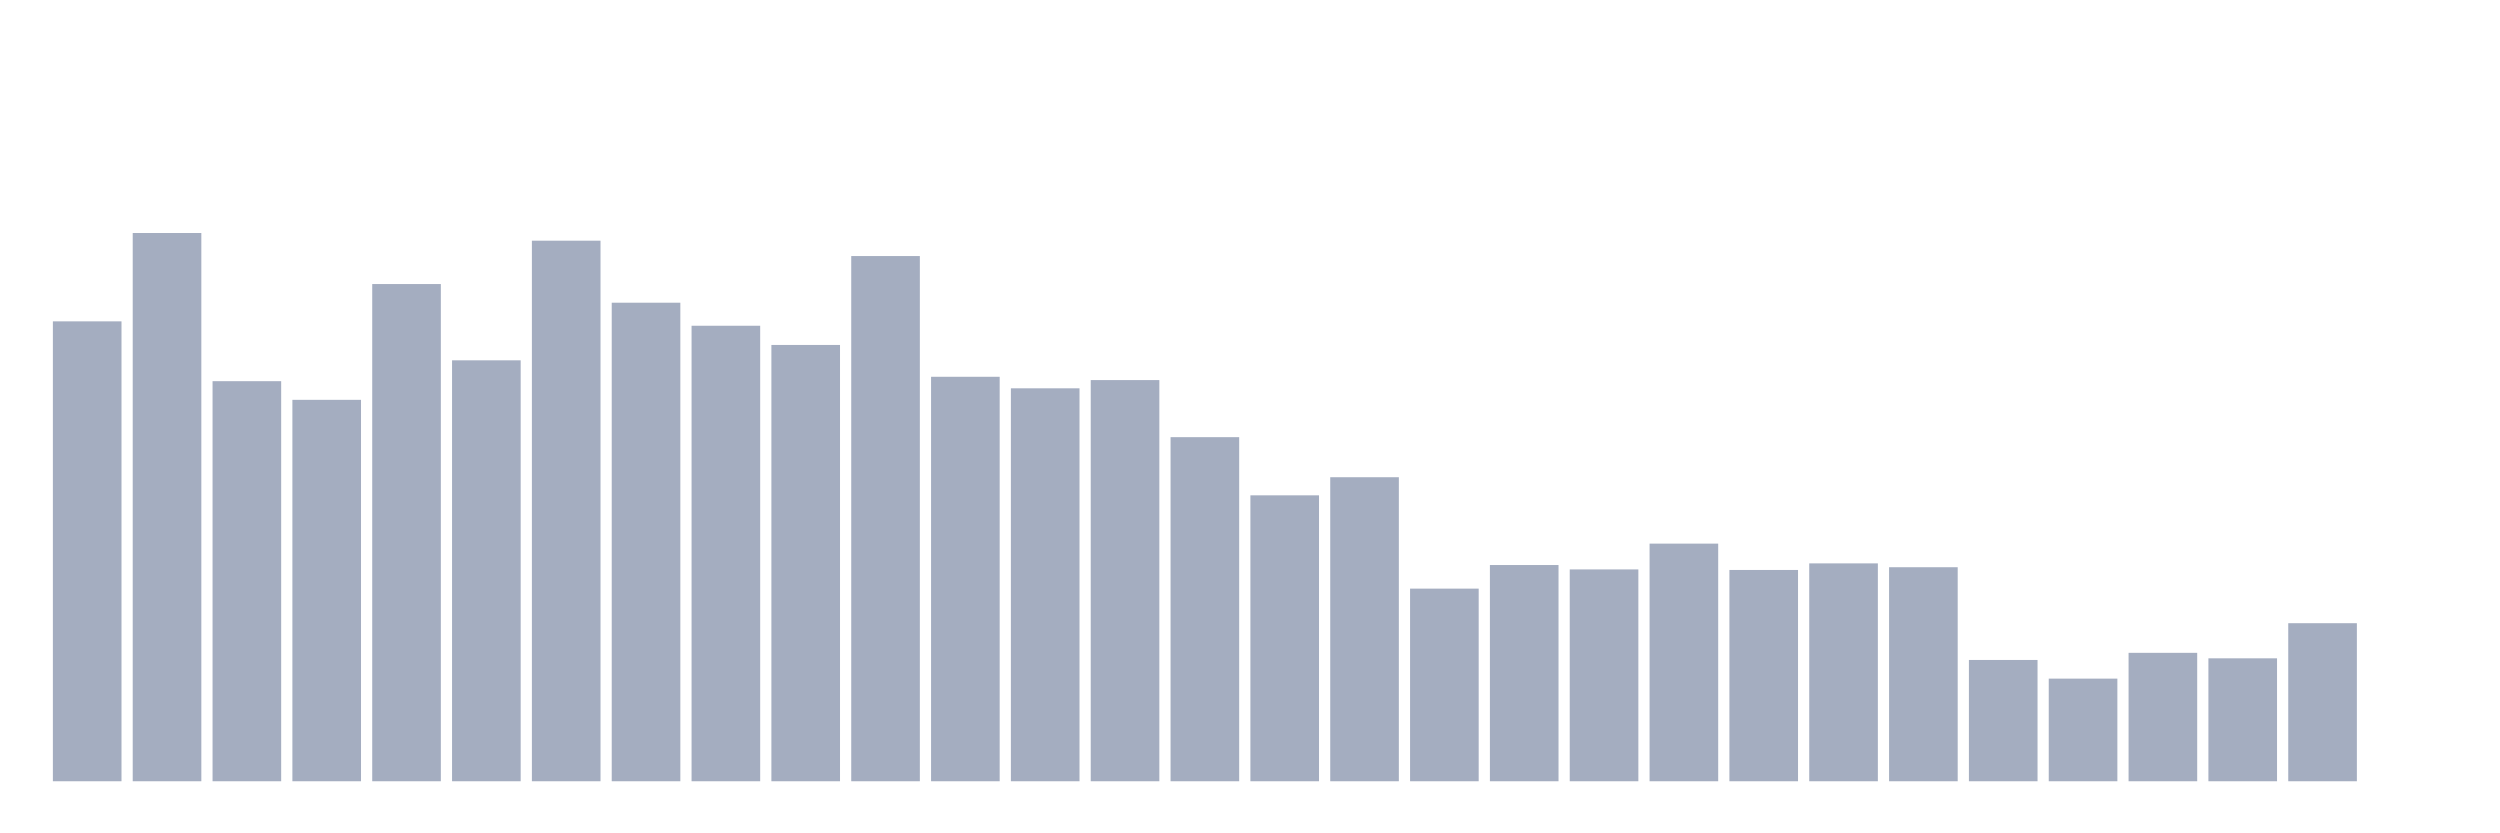 <svg xmlns="http://www.w3.org/2000/svg" viewBox="0 0 480 160"><g transform="translate(10,10)"><rect class="bar" x="0.153" width="13.175" y="51.701" height="88.299" fill="rgb(164,173,192)"></rect><rect class="bar" x="15.482" width="13.175" y="34.737" height="105.263" fill="rgb(164,173,192)"></rect><rect class="bar" x="30.81" width="13.175" y="63.186" height="76.814" fill="rgb(164,173,192)"></rect><rect class="bar" x="46.138" width="13.175" y="66.769" height="73.231" fill="rgb(164,173,192)"></rect><rect class="bar" x="61.466" width="13.175" y="44.536" height="95.464" fill="rgb(164,173,192)"></rect><rect class="bar" x="76.794" width="13.175" y="59.182" height="80.818" fill="rgb(164,173,192)"></rect><rect class="bar" x="92.123" width="13.175" y="36.212" height="103.788" fill="rgb(164,173,192)"></rect><rect class="bar" x="107.451" width="13.175" y="48.119" height="91.881" fill="rgb(164,173,192)"></rect><rect class="bar" x="122.779" width="13.175" y="52.544" height="87.456" fill="rgb(164,173,192)"></rect><rect class="bar" x="138.107" width="13.175" y="56.232" height="83.768" fill="rgb(164,173,192)"></rect><rect class="bar" x="153.436" width="13.175" y="39.162" height="100.838" fill="rgb(164,173,192)"></rect><rect class="bar" x="168.764" width="13.175" y="62.343" height="77.657" fill="rgb(164,173,192)"></rect><rect class="bar" x="184.092" width="13.175" y="64.556" height="75.444" fill="rgb(164,173,192)"></rect><rect class="bar" x="199.42" width="13.175" y="62.976" height="77.024" fill="rgb(164,173,192)"></rect><rect class="bar" x="214.748" width="13.175" y="73.934" height="66.066" fill="rgb(164,173,192)"></rect><rect class="bar" x="230.077" width="13.175" y="85.103" height="54.897" fill="rgb(164,173,192)"></rect><rect class="bar" x="245.405" width="13.175" y="81.626" height="58.374" fill="rgb(164,173,192)"></rect><rect class="bar" x="260.733" width="13.175" y="103.016" height="36.984" fill="rgb(164,173,192)"></rect><rect class="bar" x="276.061" width="13.175" y="98.485" height="41.515" fill="rgb(164,173,192)"></rect><rect class="bar" x="291.39" width="13.175" y="99.328" height="40.672" fill="rgb(164,173,192)"></rect><rect class="bar" x="306.718" width="13.175" y="94.375" height="45.625" fill="rgb(164,173,192)"></rect><rect class="bar" x="322.046" width="13.175" y="99.433" height="40.567" fill="rgb(164,173,192)"></rect><rect class="bar" x="337.374" width="13.175" y="98.169" height="41.831" fill="rgb(164,173,192)"></rect><rect class="bar" x="352.702" width="13.175" y="98.906" height="41.094" fill="rgb(164,173,192)"></rect><rect class="bar" x="368.031" width="13.175" y="116.714" height="23.286" fill="rgb(164,173,192)"></rect><rect class="bar" x="383.359" width="13.175" y="120.296" height="19.704" fill="rgb(164,173,192)"></rect><rect class="bar" x="398.687" width="13.175" y="115.344" height="24.656" fill="rgb(164,173,192)"></rect><rect class="bar" x="414.015" width="13.175" y="116.397" height="23.603" fill="rgb(164,173,192)"></rect><rect class="bar" x="429.344" width="13.175" y="109.654" height="30.346" fill="rgb(164,173,192)"></rect><rect class="bar" x="444.672" width="13.175" y="140" height="0" fill="rgb(164,173,192)"></rect></g></svg>